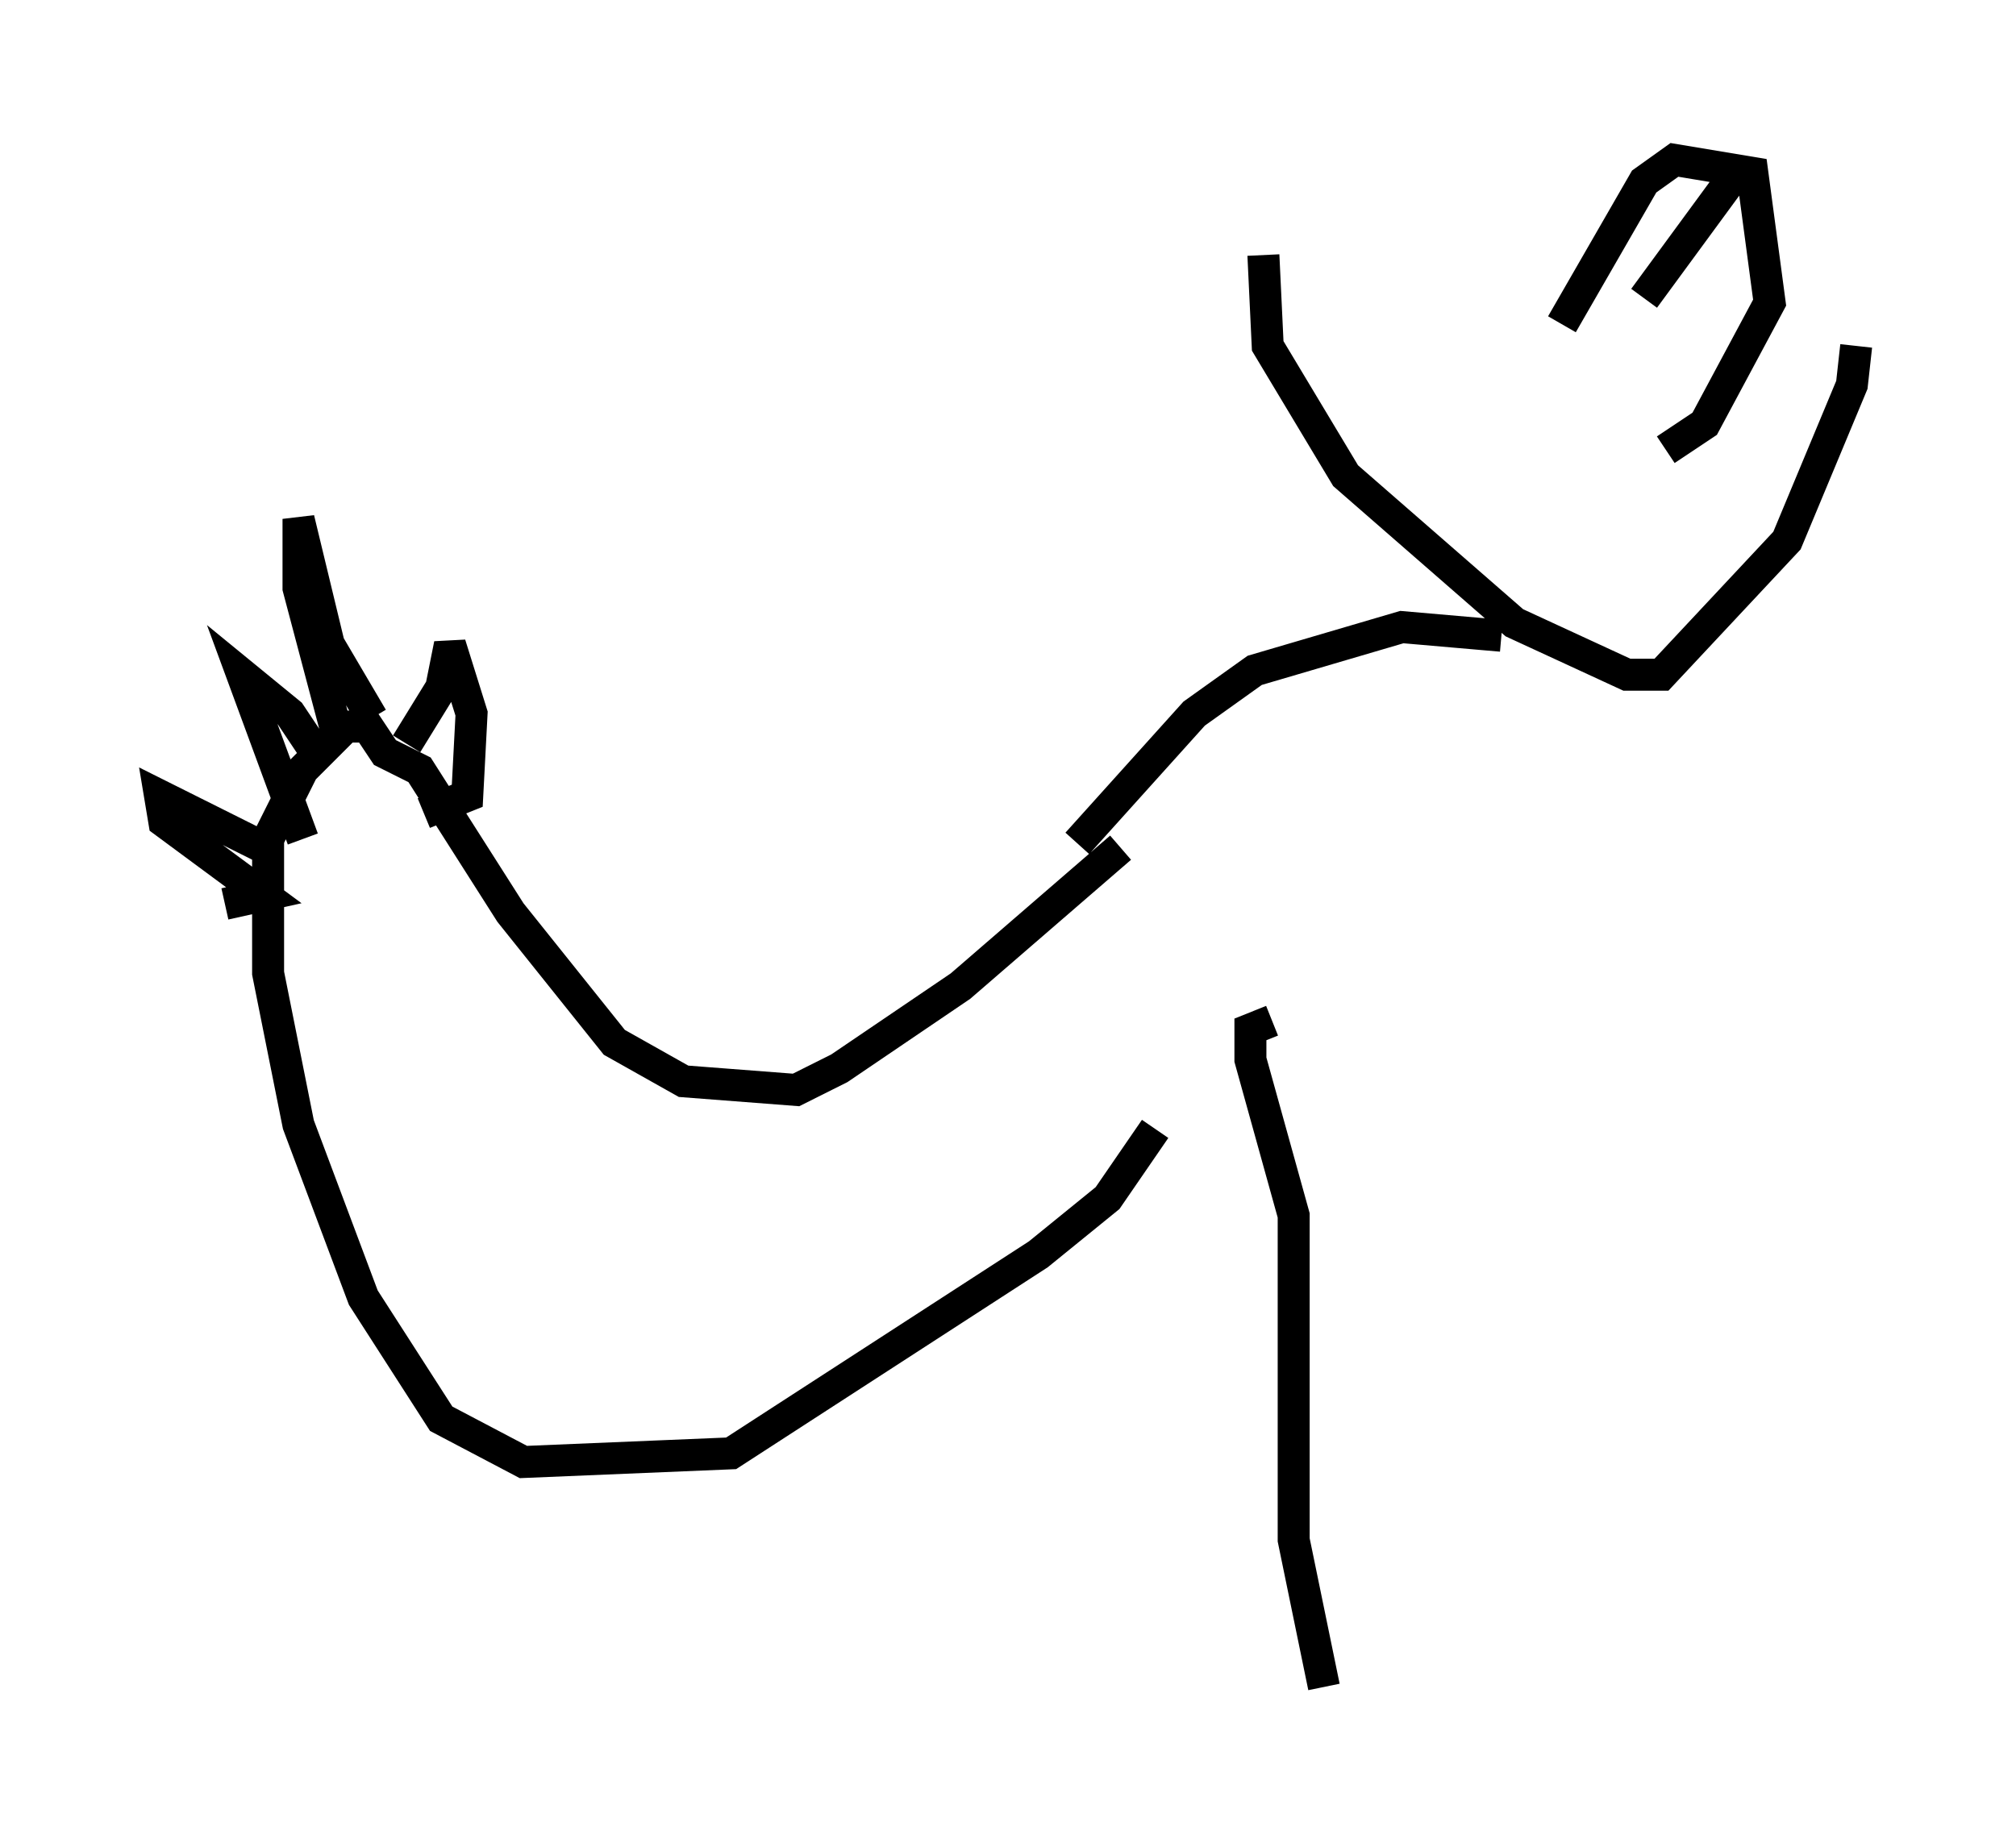 <?xml version="1.0" encoding="utf-8" ?>
<svg baseProfile="full" height="57.767" version="1.1" width="63.044" xmlns="http://www.w3.org/2000/svg" xmlns:ev="http://www.w3.org/2001/xml-events" xmlns:xlink="http://www.w3.org/1999/xlink"><defs /><rect fill="white" height="57.767" width="63.044" x="0" y="0" /><path d="M40.859, 31.387 m-4.736, 3.924 l-1.488, 2.165 -2.165, 1.759 l-9.607, 6.225 -6.495, 0.271 l-2.571, -1.353 -2.436, -3.789 l-2.03, -5.413 -0.947, -4.736 l0.0, -4.195 1.083, -2.165 l1.353, -1.353 0.677, 0.0 l0.541, 0.812 1.083, 0.541 l2.842, 4.465 3.248, 4.059 l2.165, 1.218 3.518, 0.271 l1.353, -0.677 3.789, -2.571 l5.007, -4.33 m-22.327, -3.248 l1.083, -1.759 0.271, -1.353 l0.677, 2.165 -0.135, 2.571 l-1.353, 0.541 0.947, -0.406 m-2.571, -2.571 l-1.353, -2.3 -0.947, -3.924 l0.0, 2.165 1.218, 4.601 m-0.406, 0.947 l-1.083, -1.624 -1.488, -1.218 l1.894, 5.142 m-1.218, 0.271 l-3.248, -1.624 0.135, 0.812 l3.112, 2.3 -1.218, 0.271 m32.747, 3.654 l-0.677, 0.271 0.0, 0.947 l1.353, 4.871 0.0, 10.149 l0.947, 4.601 m-7.713, -26.387 l3.654, -4.059 1.894, -1.353 l4.601, -1.353 3.112, 0.271 m-7.442, -11.908 l0.135, 2.842 2.436, 4.059 l5.277, 4.601 3.518, 1.624 l1.083, 0.0 3.924, -4.195 l2.03, -4.871 0.135, -1.218 m-9.202, -0.677 l2.571, -4.465 0.947, -0.677 l2.436, 0.406 0.541, 4.059 l-2.03, 3.789 -1.218, 0.812 m2.3, -8.796 l-2.977, 4.059 m0.947, -3.654 l0.0, 0.0 " fill="none" stroke="black" stroke-width="1" /></svg>